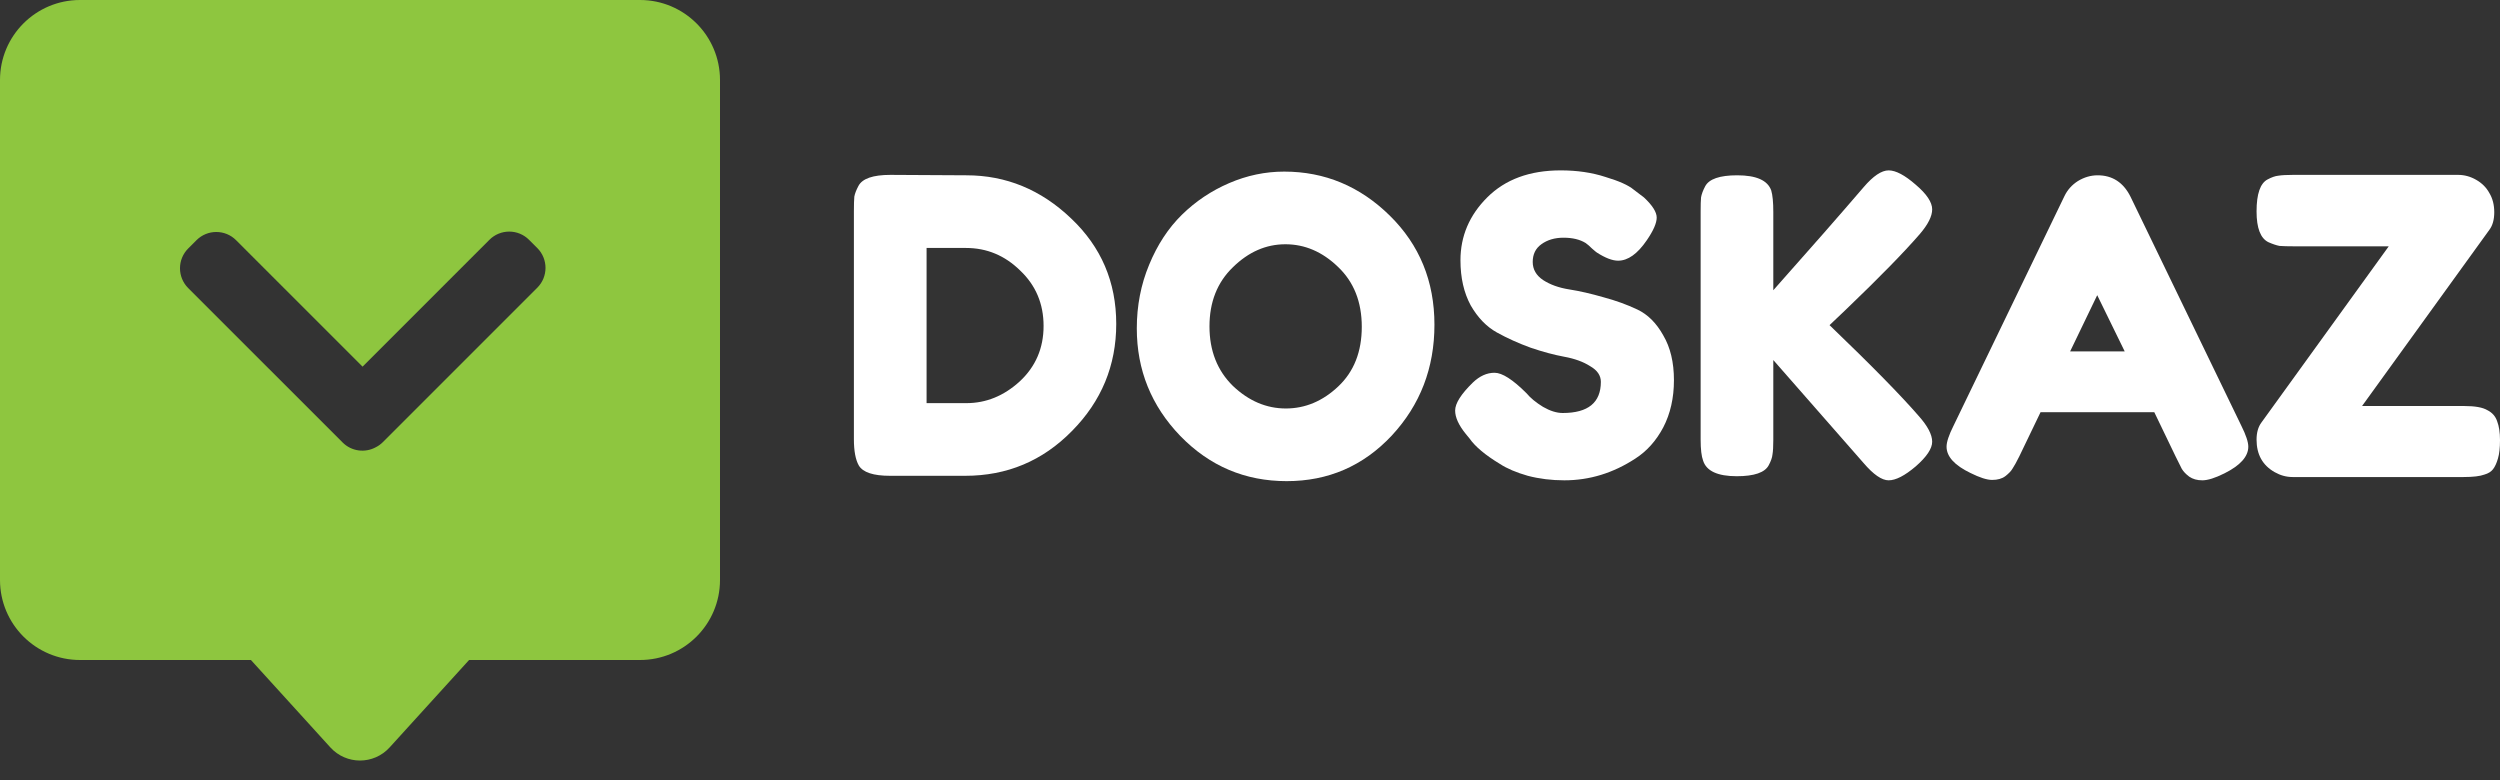 <svg width="125" height="39" viewBox="0 0 125 39" fill="none" xmlns="http://www.w3.org/2000/svg">
<rect x="0" y="0" width="125" height="39" fill="#333333" stroke="none"/>
<path d="M44.522 8.744L48.32 8.765C50.304 8.765 52.049 9.483 53.554 10.92C55.059 12.343 55.812 14.102 55.812 16.195C55.812 18.276 55.073 20.061 53.595 21.553C52.131 23.045 50.352 23.79 48.258 23.79H44.502C43.667 23.79 43.147 23.619 42.942 23.277C42.778 22.99 42.695 22.552 42.695 21.963V10.551C42.695 10.222 42.702 9.983 42.716 9.832C42.743 9.682 42.812 9.504 42.921 9.299C43.113 8.929 43.647 8.744 44.522 8.744ZM48.32 20.157C49.305 20.157 50.194 19.794 50.988 19.069C51.782 18.33 52.179 17.407 52.179 16.298C52.179 15.19 51.789 14.266 51.009 13.527C50.242 12.774 49.339 12.398 48.299 12.398H46.329V20.157H48.32Z" fill="#FFFFFF"/>
<path d="M64.21 8.58C66.235 8.58 67.993 9.312 69.485 10.777C70.976 12.241 71.722 14.061 71.722 16.237C71.722 18.399 71.011 20.246 69.588 21.779C68.164 23.298 66.413 24.057 64.333 24.057C62.253 24.057 60.48 23.305 59.016 21.799C57.566 20.294 56.84 18.501 56.84 16.421C56.84 15.286 57.046 14.225 57.456 13.24C57.867 12.241 58.414 11.406 59.098 10.735C59.782 10.065 60.569 9.538 61.459 9.155C62.348 8.772 63.265 8.58 64.21 8.58ZM60.474 16.319C60.474 17.537 60.864 18.529 61.644 19.295C62.437 20.048 63.32 20.424 64.292 20.424C65.263 20.424 66.139 20.055 66.919 19.316C67.699 18.577 68.089 17.584 68.089 16.339C68.089 15.094 67.692 14.095 66.898 13.342C66.118 12.59 65.243 12.213 64.271 12.213C63.299 12.213 62.424 12.597 61.644 13.363C60.864 14.116 60.474 15.101 60.474 16.319Z" fill="#FFFFFF"/>
<path d="M73.29 21.697C72.934 21.259 72.757 20.869 72.757 20.527C72.757 20.171 73.051 19.706 73.639 19.131C73.981 18.802 74.344 18.638 74.727 18.638C75.11 18.638 75.644 18.98 76.328 19.665C76.52 19.897 76.793 20.123 77.149 20.342C77.505 20.547 77.834 20.65 78.135 20.65C79.407 20.65 80.043 20.13 80.043 19.09C80.043 18.775 79.866 18.515 79.51 18.31C79.168 18.091 78.737 17.933 78.217 17.838C77.697 17.742 77.136 17.591 76.534 17.386C75.931 17.167 75.37 16.914 74.85 16.627C74.33 16.339 73.892 15.888 73.537 15.272C73.195 14.642 73.023 13.89 73.023 13.014C73.023 11.81 73.468 10.763 74.358 9.873C75.261 8.97 76.486 8.519 78.032 8.519C78.853 8.519 79.599 8.628 80.269 8.847C80.954 9.052 81.426 9.264 81.686 9.483L82.199 9.873C82.623 10.27 82.835 10.605 82.835 10.879C82.835 11.153 82.671 11.529 82.343 12.008C81.877 12.692 81.398 13.034 80.906 13.034C80.618 13.034 80.263 12.898 79.838 12.624C79.797 12.597 79.715 12.528 79.592 12.419C79.483 12.309 79.38 12.22 79.284 12.152C78.997 11.974 78.627 11.885 78.176 11.885C77.738 11.885 77.368 11.994 77.067 12.213C76.78 12.419 76.636 12.713 76.636 13.096C76.636 13.466 76.807 13.767 77.149 13.999C77.505 14.232 77.943 14.389 78.463 14.471C78.983 14.553 79.551 14.683 80.167 14.861C80.782 15.025 81.35 15.231 81.87 15.477C82.39 15.723 82.822 16.154 83.164 16.77C83.519 17.372 83.697 18.118 83.697 19.008C83.697 19.897 83.519 20.684 83.164 21.368C82.808 22.039 82.343 22.559 81.768 22.928C80.659 23.654 79.476 24.016 78.217 24.016C77.573 24.016 76.965 23.941 76.39 23.79C75.815 23.626 75.35 23.428 74.994 23.195C74.269 22.757 73.762 22.333 73.475 21.922L73.29 21.697Z" fill="#FFFFFF"/>
<path d="M91.477 16.257C93.571 18.269 95.055 19.781 95.931 20.794C96.383 21.3 96.609 21.731 96.609 22.087C96.609 22.429 96.335 22.839 95.788 23.318C95.24 23.784 94.789 24.016 94.433 24.016C94.091 24.016 93.673 23.729 93.181 23.154L88.665 18.002V22.005C88.665 22.333 88.651 22.573 88.624 22.723C88.61 22.873 88.549 23.051 88.439 23.257C88.248 23.626 87.714 23.811 86.838 23.811C85.88 23.811 85.319 23.551 85.155 23.031C85.073 22.812 85.032 22.463 85.032 21.984V10.571C85.032 10.257 85.038 10.024 85.052 9.873C85.08 9.709 85.148 9.524 85.257 9.319C85.449 8.95 85.983 8.765 86.859 8.765C87.817 8.765 88.384 9.018 88.562 9.524C88.631 9.757 88.665 10.113 88.665 10.592V14.512C90.526 12.419 92.031 10.701 93.181 9.36C93.66 8.799 94.077 8.519 94.433 8.519C94.789 8.519 95.24 8.758 95.788 9.237C96.335 9.702 96.609 10.113 96.609 10.469C96.609 10.811 96.403 11.221 95.993 11.7C95.199 12.617 93.968 13.876 92.298 15.477L91.477 16.257Z" fill="#FFFFFF"/>
<path d="M106.524 9.832L112.066 21.286C112.298 21.751 112.415 22.1 112.415 22.333C112.415 22.826 112.018 23.27 111.224 23.667C110.759 23.9 110.389 24.016 110.116 24.016C109.856 24.016 109.637 23.955 109.459 23.831C109.295 23.708 109.172 23.578 109.089 23.441C109.021 23.305 108.918 23.099 108.782 22.826L107.714 20.609H102.028L100.961 22.826C100.824 23.099 100.715 23.298 100.632 23.421C100.564 23.544 100.441 23.674 100.263 23.811C100.099 23.934 99.88 23.996 99.606 23.996C99.346 23.996 98.983 23.879 98.518 23.647C97.725 23.264 97.328 22.826 97.328 22.333C97.328 22.1 97.444 21.751 97.677 21.286L103.219 9.812C103.369 9.497 103.595 9.244 103.896 9.052C104.211 8.861 104.539 8.765 104.881 8.765C105.62 8.765 106.168 9.121 106.524 9.832ZM104.861 14.759L103.506 17.571H106.236L104.861 14.759Z" fill="#FFFFFF"/>
<path d="M123.214 20.301C123.748 20.301 124.131 20.369 124.364 20.506C124.61 20.629 124.774 20.814 124.856 21.06C124.952 21.307 125 21.621 125 22.005C125 22.388 124.966 22.696 124.897 22.928C124.829 23.161 124.747 23.339 124.651 23.462C124.555 23.585 124.412 23.674 124.22 23.729C124.001 23.811 123.652 23.852 123.173 23.852H114.634C114.319 23.852 114.018 23.77 113.731 23.606C113.129 23.264 112.828 22.723 112.828 21.984C112.828 21.628 112.91 21.341 113.074 21.122L119.437 12.316H114.716C114.388 12.316 114.141 12.309 113.977 12.296C113.827 12.268 113.642 12.207 113.423 12.111C113.026 11.919 112.828 11.406 112.828 10.571C112.828 9.695 113.012 9.162 113.382 8.97C113.587 8.861 113.765 8.799 113.916 8.785C114.08 8.758 114.326 8.744 114.655 8.744H122.906C123.221 8.744 123.522 8.826 123.809 8.991C124.097 9.155 124.316 9.374 124.466 9.648C124.631 9.921 124.713 10.243 124.713 10.612C124.713 10.982 124.631 11.276 124.466 11.495L118.103 20.301H123.214Z" fill="#FFFFFF"/>
<path fill-rule="evenodd" clip-rule="evenodd" d="M4 0C1.791 0 0 1.791 0 4V29C0 31.209 1.791 33 4 33H32C34.209 33 36 31.209 36 29V4C36 1.791 34.209 0 32 0H4ZM26.451 11.99C25.904 11.443 25.018 11.443 24.471 11.99L18.128 18.333L11.804 12.009C11.258 11.463 10.371 11.463 9.825 12.009L9.41 12.424C8.863 12.97 8.863 13.857 9.41 14.404L17.13 22.123C17.58 22.574 18.262 22.653 18.794 22.36C18.921 22.296 19.04 22.21 19.146 22.104L26.866 14.384C27.412 13.838 27.412 12.951 26.866 12.404L26.451 11.99Z" fill="#8EC63F"/>
<path d="M16.52 37.372L11.041 31.345C9.873 30.061 10.785 28 12.521 28H23.479C25.215 28 26.127 30.061 24.959 31.345L19.48 37.372C18.686 38.245 17.314 38.245 16.52 37.372Z" fill="#8EC63F"/>
</svg>
